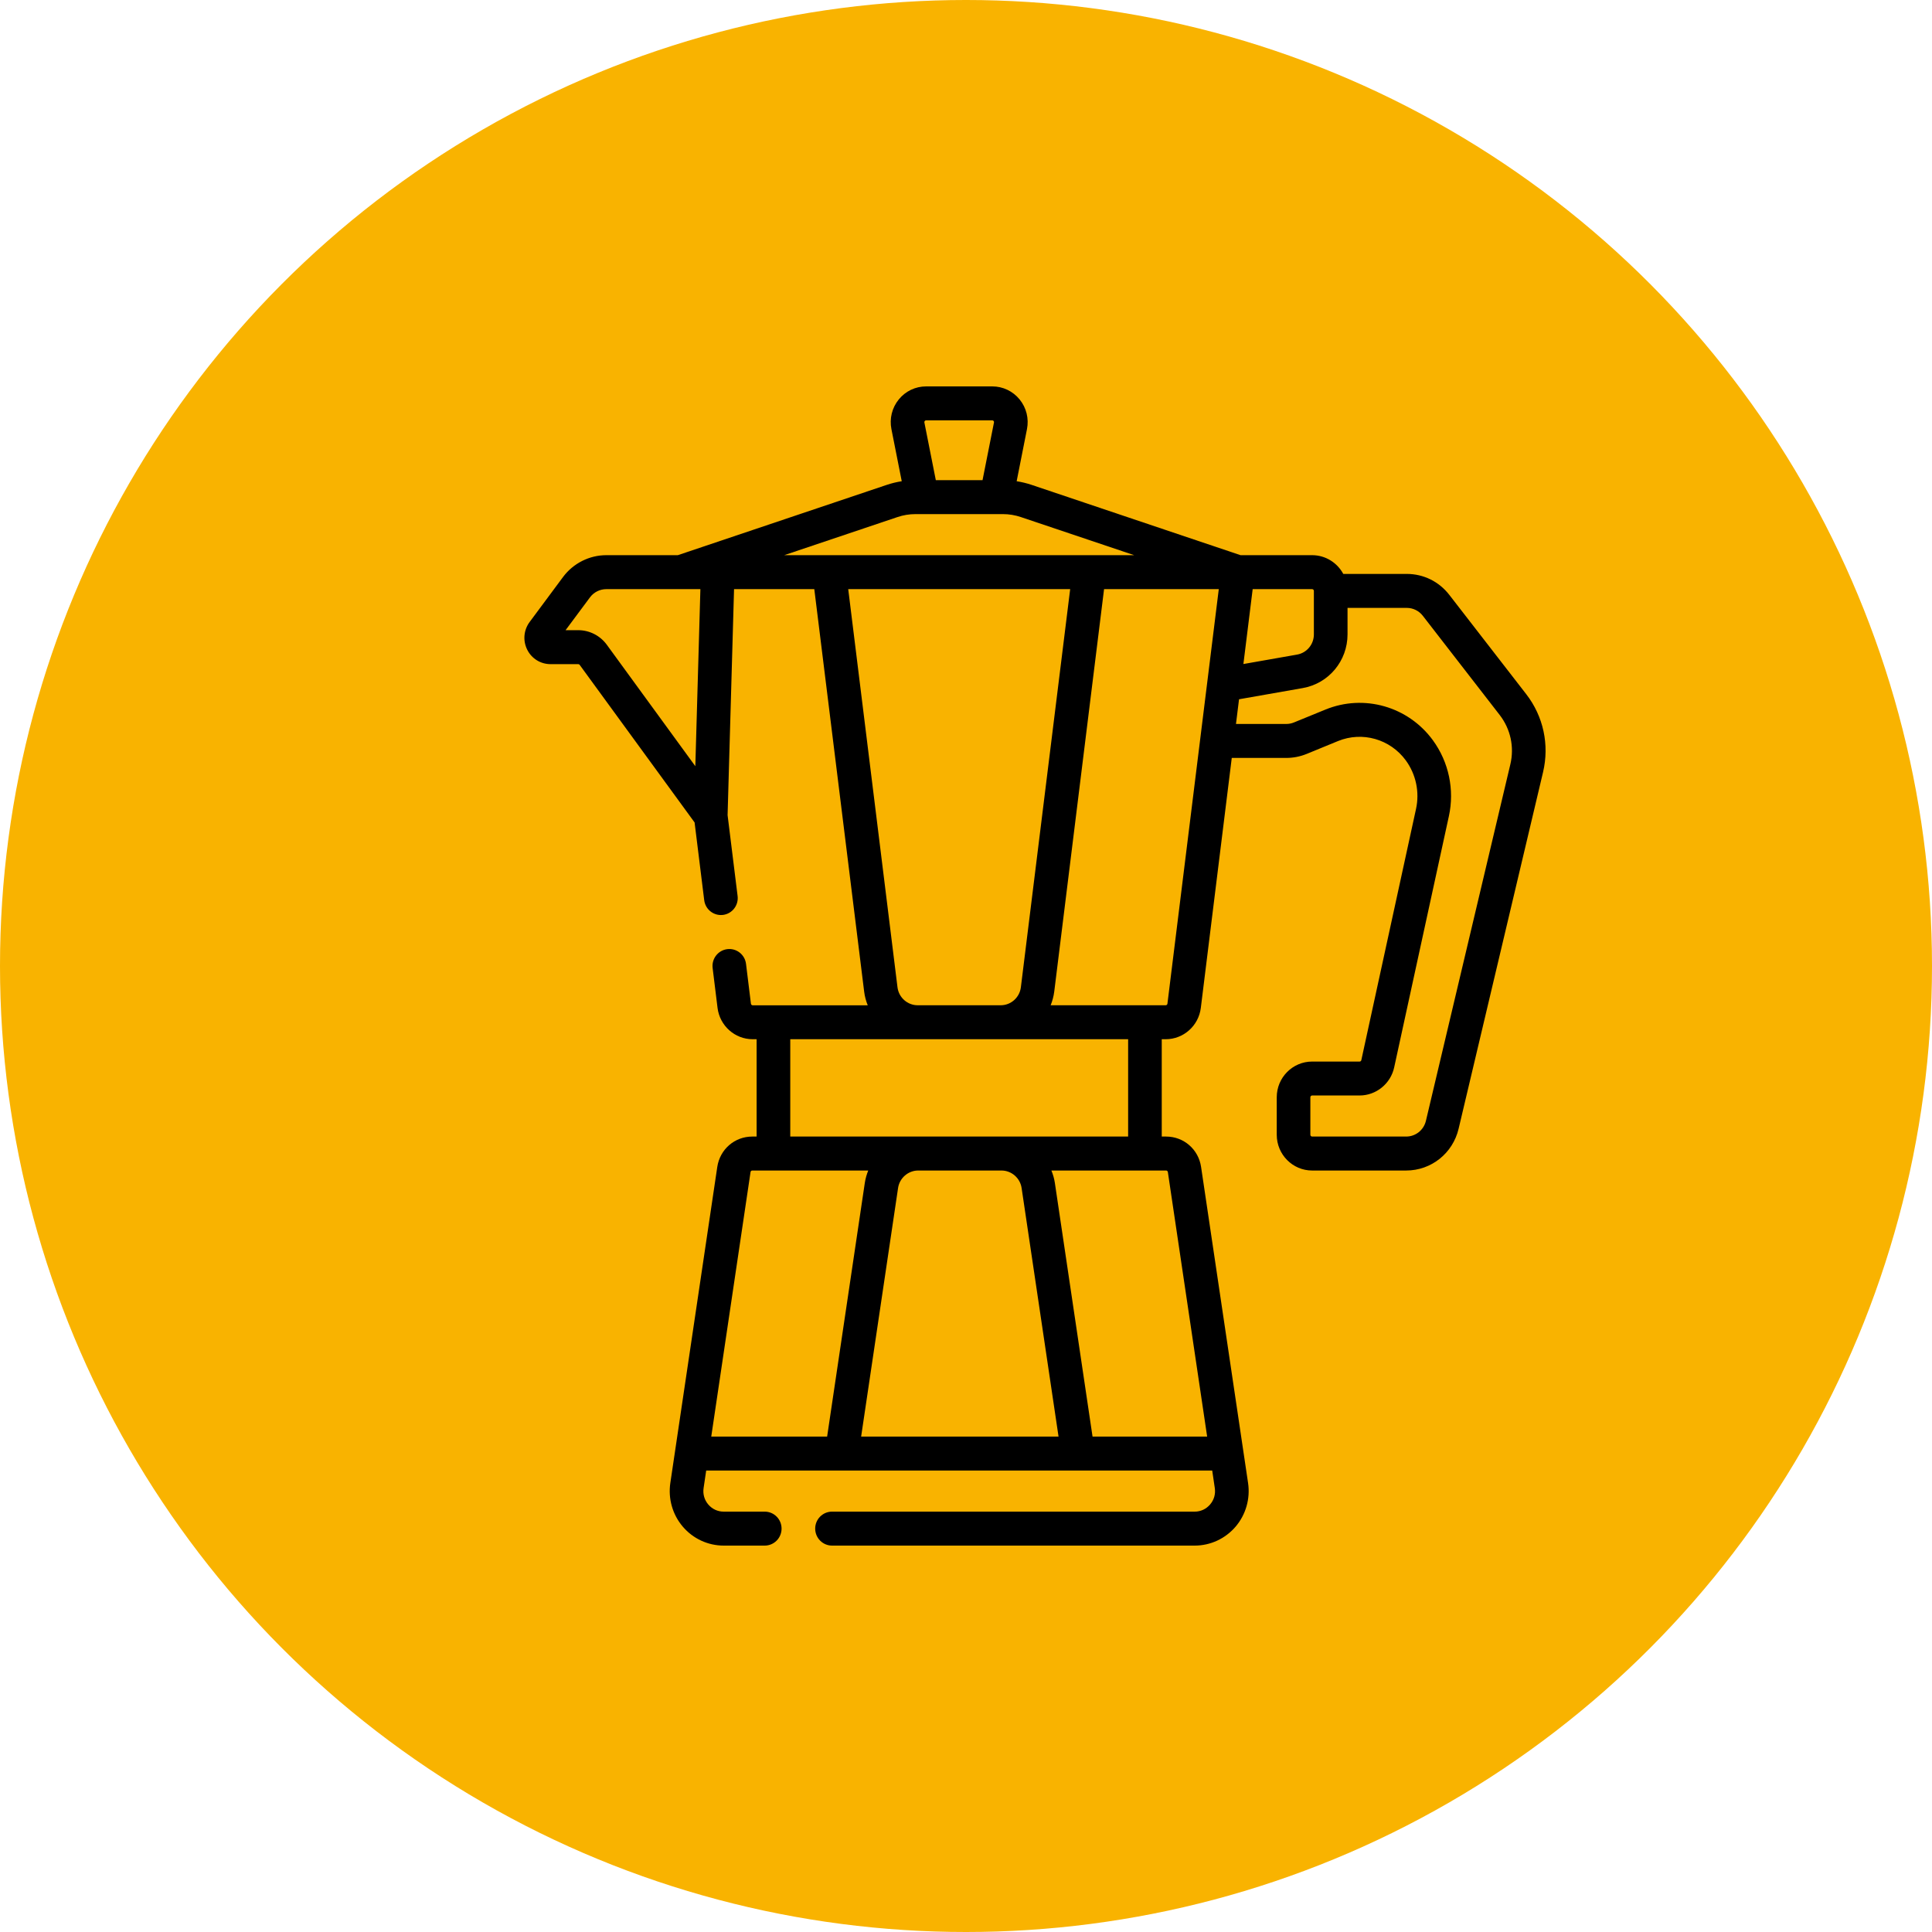 <svg width="50" height="50" viewBox="0 0 50 50" fill="none" xmlns="http://www.w3.org/2000/svg">
<circle cx="25" cy="25" r="25" fill="#F9B300"/>
<path d="M39.498 17.964L37.508 15.395C37.241 15.05 36.84 14.853 36.407 14.853H34.764C34.608 14.564 34.305 14.368 33.958 14.368H32.105L26.7 12.549C26.573 12.506 26.442 12.475 26.311 12.454L26.578 11.106C26.632 10.833 26.563 10.553 26.388 10.338C26.213 10.123 25.955 10 25.68 10H23.968C23.692 10 23.434 10.123 23.26 10.338C23.085 10.553 23.016 10.833 23.07 11.106L23.337 12.454C23.205 12.475 23.075 12.506 22.948 12.549L17.542 14.368H15.69C15.252 14.368 14.835 14.579 14.572 14.932L13.707 16.097C13.553 16.305 13.528 16.579 13.643 16.811C13.758 17.044 13.99 17.188 14.248 17.188H14.966C14.98 17.188 14.994 17.195 15.002 17.207L17.976 21.285L18.225 23.297C18.253 23.519 18.44 23.681 18.657 23.681C18.674 23.681 18.693 23.68 18.711 23.678C18.95 23.648 19.119 23.428 19.089 23.188L18.83 21.096L18.997 15.247H21.074L22.364 25.66C22.379 25.785 22.411 25.904 22.457 26.017H19.479C19.456 26.017 19.437 25.999 19.434 25.976L19.307 24.945C19.277 24.704 19.06 24.534 18.821 24.564C18.582 24.594 18.413 24.814 18.443 25.054L18.57 26.085C18.628 26.547 19.018 26.895 19.479 26.895H19.581V29.414H19.469C19.012 29.414 18.631 29.745 18.563 30.201L17.348 38.38C17.288 38.787 17.405 39.198 17.671 39.51C17.936 39.821 18.322 40 18.729 40H19.791C20.032 40 20.227 39.803 20.227 39.56C20.227 39.318 20.032 39.121 19.791 39.121H18.729C18.573 39.121 18.432 39.055 18.33 38.936C18.229 38.817 18.186 38.666 18.209 38.511L18.276 38.058H31.372L31.439 38.511C31.462 38.666 31.419 38.817 31.317 38.936C31.215 39.055 31.074 39.121 30.918 39.121H21.533C21.292 39.121 21.097 39.318 21.097 39.56C21.097 39.803 21.292 40 21.533 40H30.918C31.325 40 31.711 39.821 31.977 39.51C32.242 39.199 32.36 38.787 32.3 38.38L31.084 30.201C31.017 29.745 30.636 29.414 30.179 29.414H30.066V26.895H30.168C30.629 26.895 31.02 26.547 31.077 26.085L31.878 19.615H33.289C33.47 19.615 33.647 19.58 33.815 19.512L34.626 19.179C35.257 18.921 35.979 19.127 36.383 19.68C36.645 20.04 36.742 20.497 36.647 20.933L35.231 27.436C35.227 27.458 35.208 27.473 35.187 27.473H33.958C33.453 27.473 33.042 27.887 33.042 28.397V29.368C33.042 29.878 33.453 30.293 33.958 30.293H36.391C37.04 30.293 37.599 29.848 37.749 29.21L39.934 19.984C40.102 19.275 39.943 18.538 39.498 17.964ZM34.003 15.293V16.418C34.003 16.677 33.82 16.897 33.567 16.941L32.179 17.185L32.419 15.247H33.958C33.983 15.247 34.003 15.267 34.003 15.293ZM23.933 10.896C23.946 10.879 23.963 10.879 23.968 10.879H25.68C25.685 10.879 25.701 10.879 25.715 10.896C25.728 10.912 25.725 10.928 25.724 10.934L25.428 12.427H24.219L23.923 10.934C23.922 10.928 23.919 10.912 23.933 10.896ZM14.966 16.309H14.637L15.269 15.459C15.368 15.326 15.525 15.247 15.69 15.247H18.126L17.995 19.829L15.704 16.686C15.532 16.45 15.256 16.309 14.966 16.309ZM23.223 13.383C23.375 13.331 23.533 13.305 23.694 13.305H25.954C26.114 13.305 26.272 13.331 26.424 13.383L29.353 14.368H20.295L23.223 13.383ZM23.227 25.551L21.952 15.247H27.696L26.42 25.551C26.387 25.816 26.163 26.016 25.898 26.016H23.75C23.485 26.016 23.26 25.816 23.227 25.551ZM19.424 30.332C19.427 30.309 19.446 30.293 19.469 30.293H22.47C22.429 30.395 22.398 30.502 22.381 30.615L21.406 37.179H18.407L19.424 30.332ZM26.439 30.745L27.395 37.179H22.286L23.242 30.745C23.28 30.487 23.504 30.293 23.762 30.293H25.919C26.177 30.293 26.401 30.487 26.439 30.745ZM30.224 30.332L31.241 37.179H28.275L27.3 30.615C27.283 30.502 27.252 30.395 27.21 30.293H30.179C30.201 30.293 30.22 30.309 30.224 30.332ZM29.196 29.414H20.452V26.895H29.196V29.414ZM30.213 25.976C30.21 25.999 30.191 26.016 30.168 26.016H27.191C27.236 25.904 27.268 25.785 27.284 25.66L28.573 15.247H31.542L30.213 25.976ZM39.088 19.78L36.903 29.006C36.846 29.246 36.636 29.414 36.391 29.414H33.958C33.933 29.414 33.912 29.393 33.912 29.368V28.397C33.912 28.372 33.933 28.351 33.958 28.351H35.187C35.614 28.351 35.99 28.046 36.081 27.625L37.497 21.122C37.646 20.438 37.495 19.723 37.084 19.159C36.444 18.282 35.298 17.955 34.299 18.365L33.487 18.697C33.424 18.723 33.358 18.736 33.289 18.736H31.987L32.066 18.097L33.716 17.807C34.387 17.689 34.874 17.105 34.874 16.418V15.732H36.407C36.57 15.732 36.721 15.807 36.822 15.936L38.813 18.505C39.093 18.868 39.194 19.332 39.088 19.78Z" fill="black"/>
</svg>
